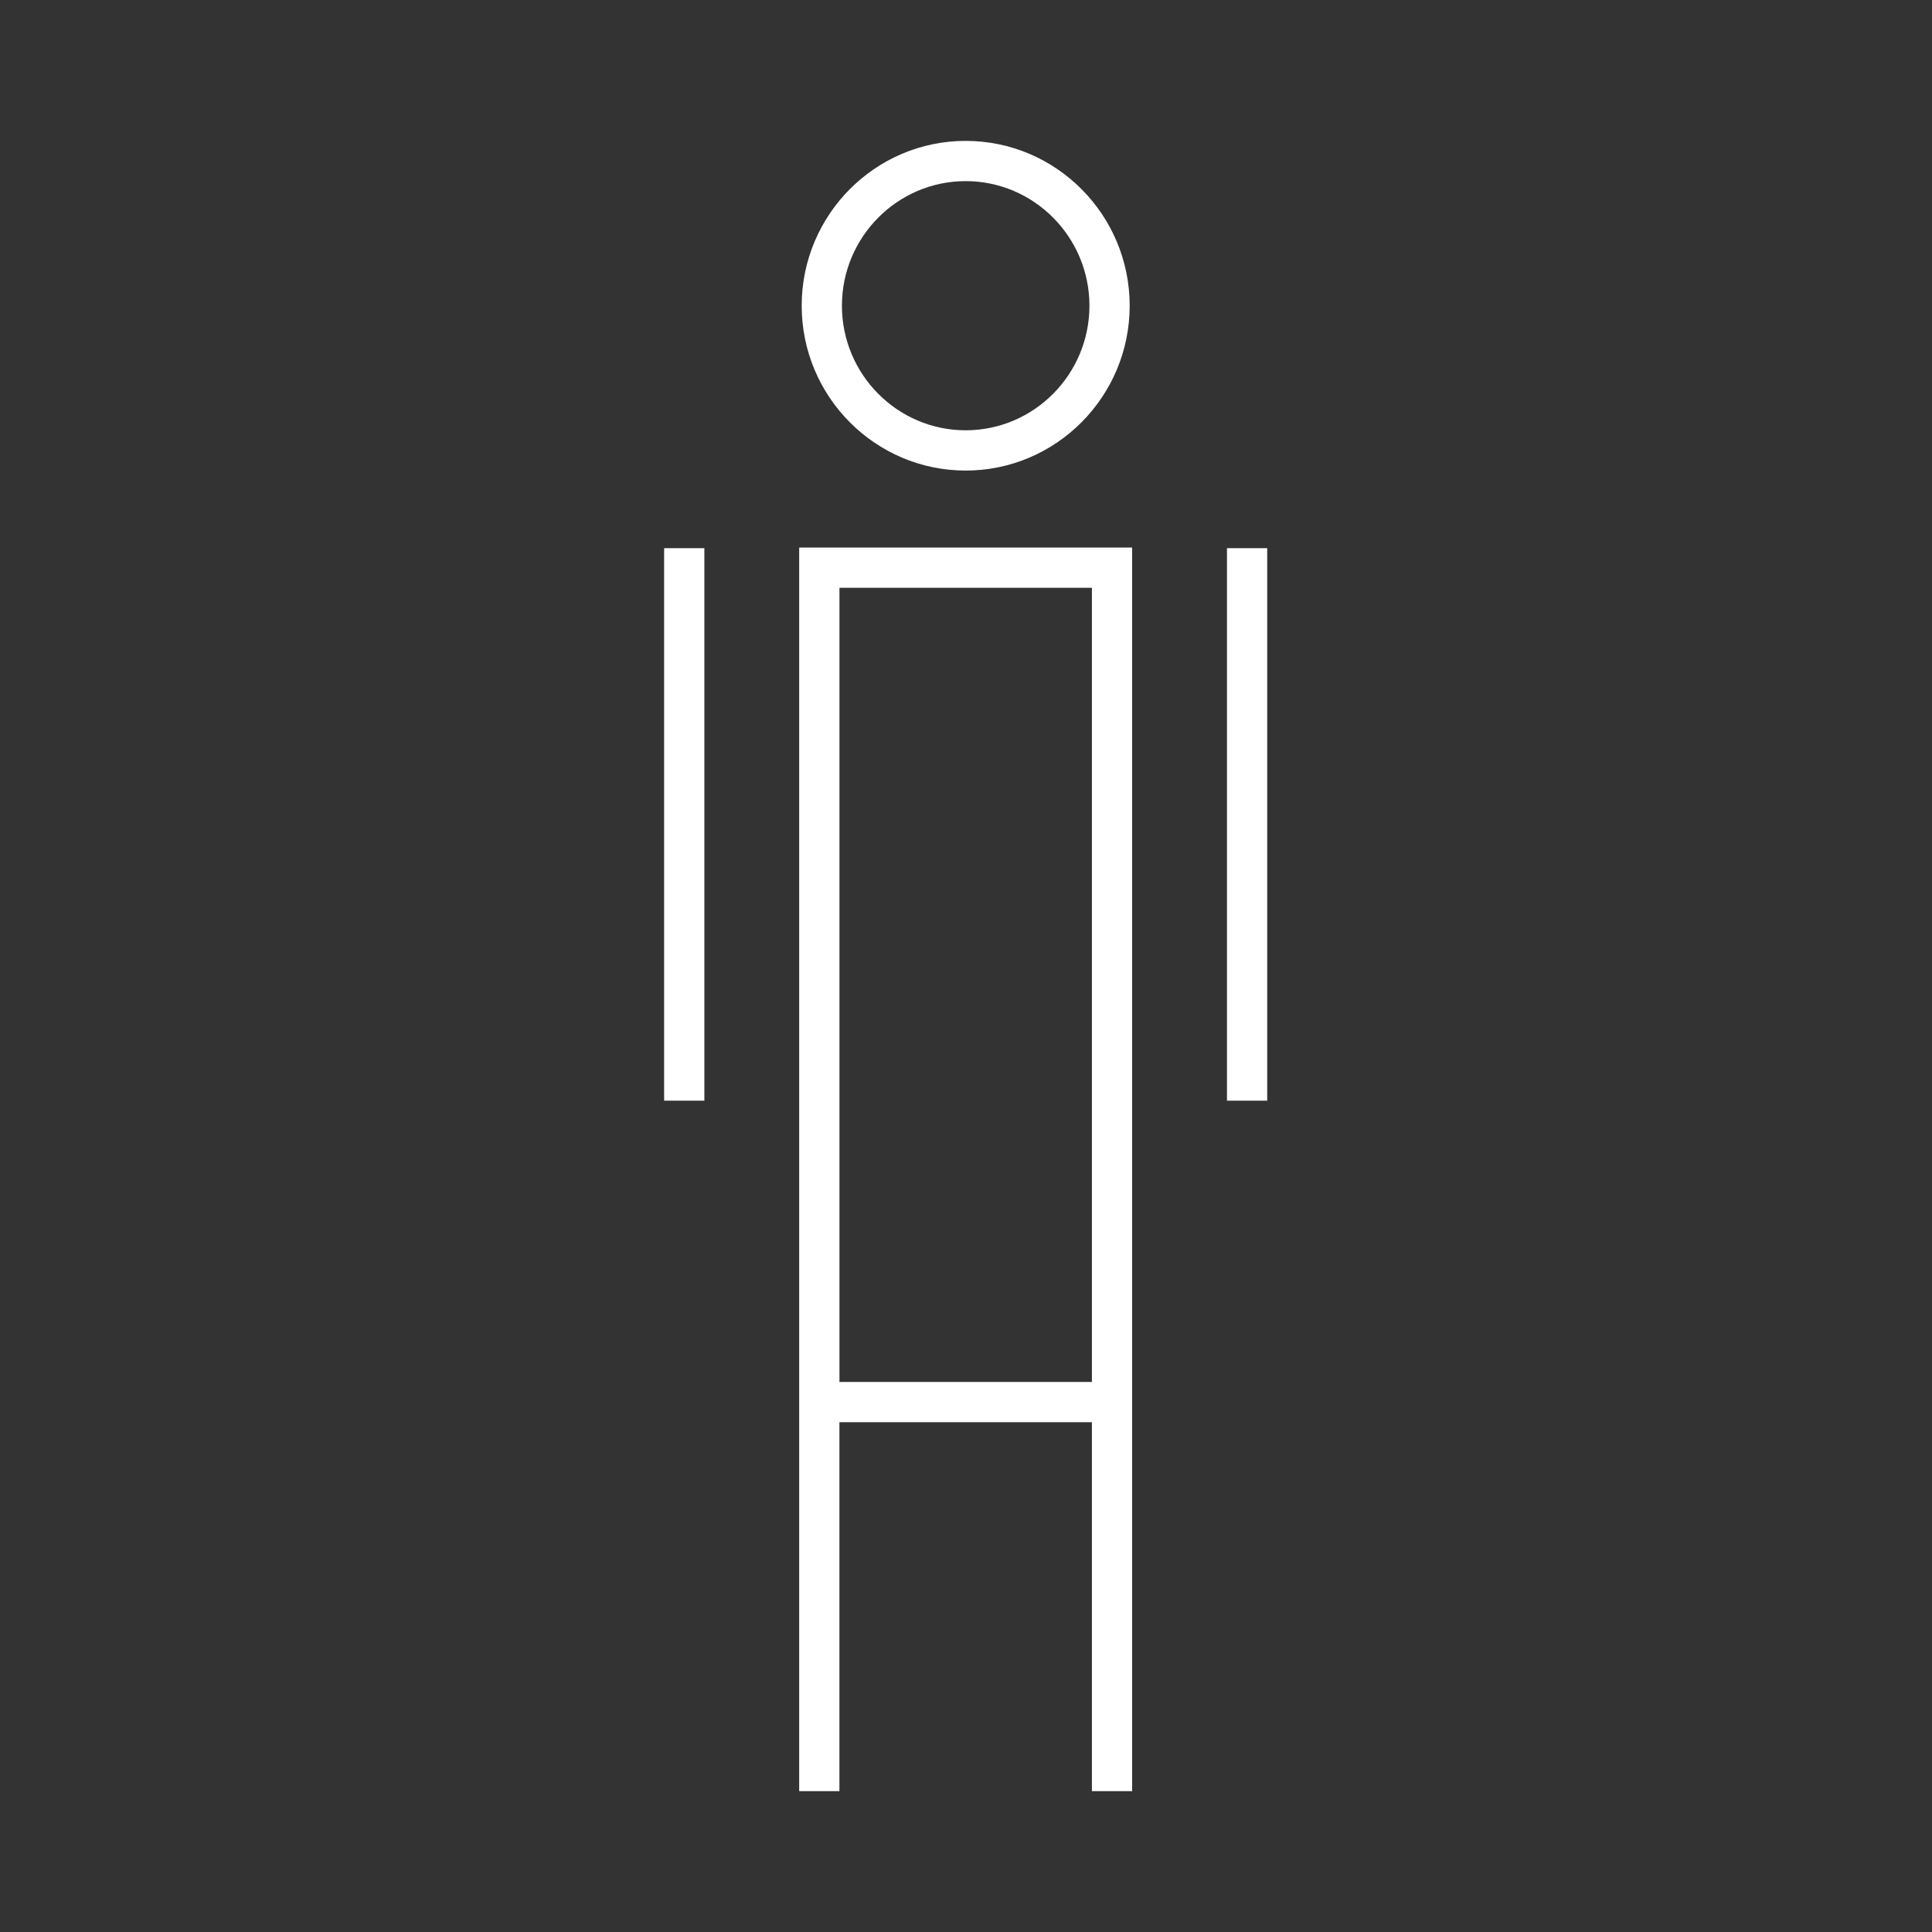 <?xml version="1.0" encoding="UTF-8"?>
<svg width="64px" height="64px" viewBox="0 0 64 64" version="1.1" xmlns="http://www.w3.org/2000/svg" xmlns:xlink="http://www.w3.org/1999/xlink">
    <rect x="0" y="0" width="64" height="64" fill="#333333" stroke="none"/>
    <title>C5C447B6-5C6D-40EB-92D5-2058F79DE041</title>
    <g id="test-fragancias-2021" stroke="none" stroke-width="1" fill="none" fill-rule="evenodd">
        <g id="paso-2" transform="translate(-767, -358)" fill="#FFFFFF" fill-rule="nonzero">
            <g id="3.-icons/decorative/33-copy" transform="translate(767, 358)">
                <g id="Group-7" transform="translate(22, 4.667)">
                    <path d="M15.504,13.471 L15.504,54.667 L14.171,54.667 L14.171,42.446 L5.807,42.446 L5.807,54.667 L4.474,54.667 L4.474,13.471 L15.504,13.471 Z M14.171,14.804 L5.808,14.804 L5.808,41.113 L14.171,41.113 L14.171,14.804 Z M1.333,13.492 L1.333,31.795 L0,31.795 L0,13.492 L1.333,13.492 Z M19.978,13.492 L19.978,31.795 L18.645,31.795 L18.645,13.492 L19.978,13.492 Z M9.989,1.62891922e-12 C12.985,1.62891922e-12 15.422,2.449 15.422,5.46 C15.422,8.471 12.985,10.921 9.989,10.921 C6.993,10.921 4.557,8.471 4.557,5.46 C4.557,2.449 6.993,1.62891922e-12 9.989,1.62891922e-12 Z M9.989,1.333 C7.729,1.333 5.89,3.185 5.89,5.46 C5.89,7.736 7.729,9.587 9.989,9.587 C12.25,9.587 14.089,7.736 14.089,5.46 C14.089,3.185 12.25,1.333 9.989,1.333 Z" id="Fill-1"></path>
                </g>
            </g>
        </g>
    </g>
</svg>